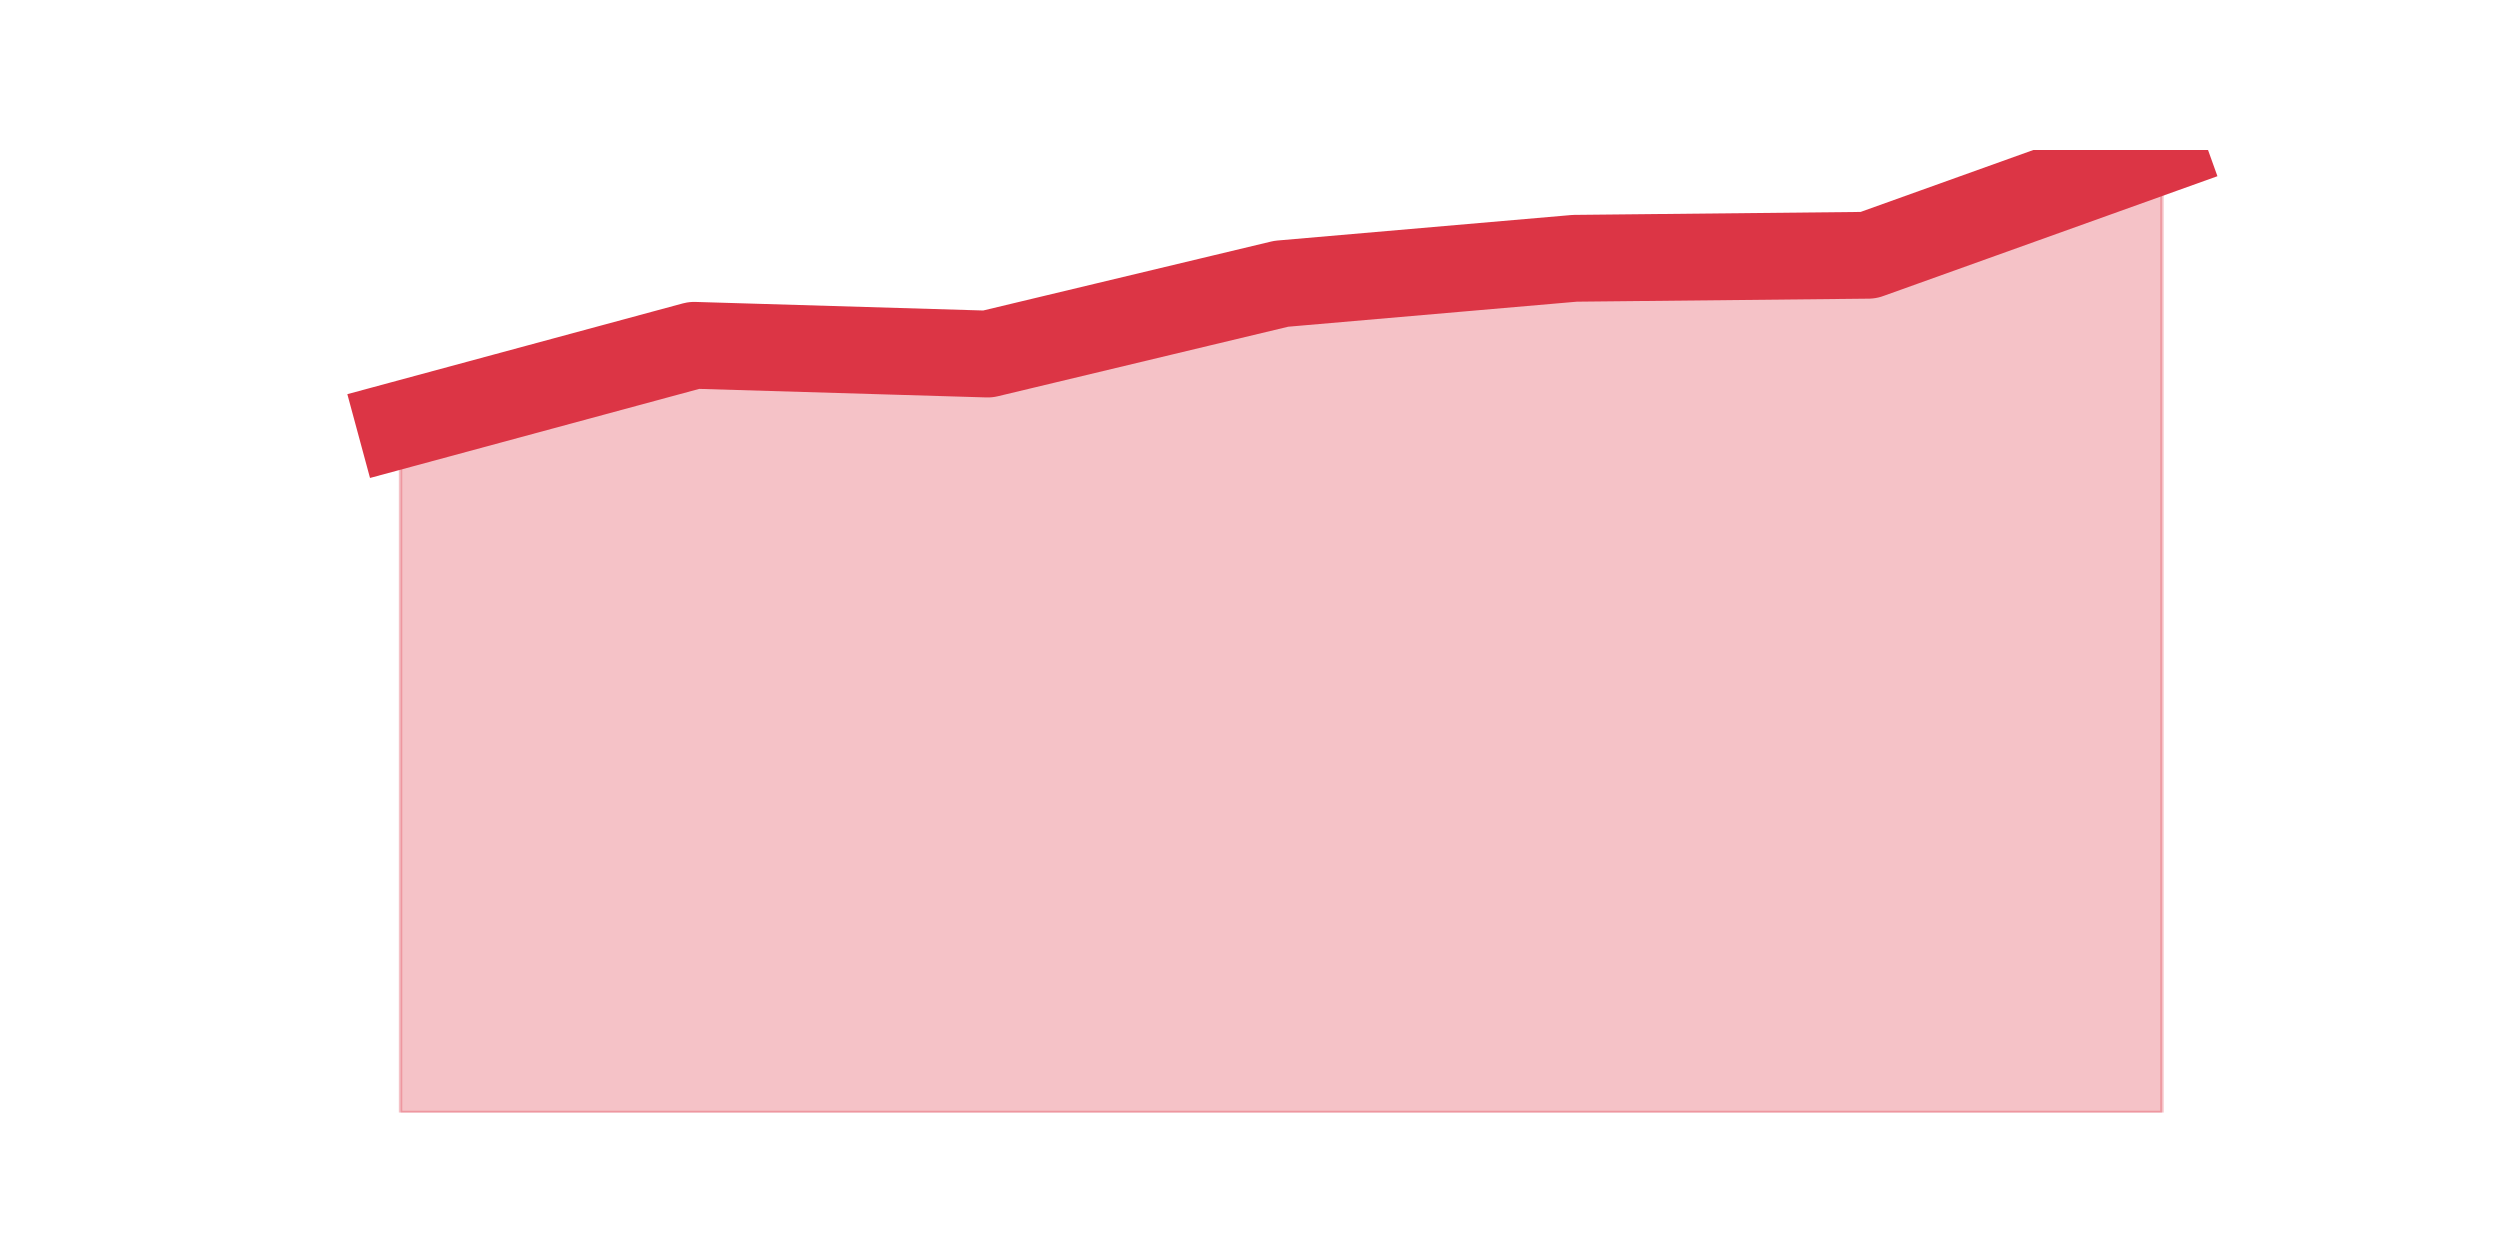 <?xml version="1.0" encoding="utf-8" standalone="no"?>
<!DOCTYPE svg PUBLIC "-//W3C//DTD SVG 1.1//EN"
  "http://www.w3.org/Graphics/SVG/1.1/DTD/svg11.dtd">
<svg height="360pt" version="1.1" viewBox="0 0 720 360" width="720pt" xmlns="http://www.w3.org/2000/svg" xmlns:xlink="http://www.w3.org/1999/xlink">
 <defs>
  <style type="text/css">*{stroke-linecap:butt;stroke-linejoin:round;}</style>
 </defs>
 <g id="figure_1">
  <g id="patch_1">
   <path d="M 0 360 
L 720 360 
L 720 0 
L 0 0 
z
" style="fill:none;"/>
  </g>
  <g id="axes_1">
   <g id="matplotlib.axis_1"/>
   <g id="matplotlib.axis_2"/>
   <g id="PolyCollection_1">
    <defs>
     <path d="M 115.364 -237.678 
L 115.364 -39.6 
L 199.909 -39.6 
L 284.455 -39.6 
L 369 -39.6 
L 453.545 -39.6 
L 538.091 -39.6 
L 622.636 -39.6 
L 622.636 -316.8 
L 622.636 -316.8 
L 538.091 -286.486 
L 453.545 -285.611 
L 369 -278.279 
L 284.455 -258.033 
L 199.909 -260.55 
L 115.364 -237.678 
z
" id="med6a6903d6" style="stroke:#dc3545;stroke-opacity:0.3;"/>
    </defs>
    <g clip-path="url(#pad088f8545)">
     <use style="fill:#dc3545;fill-opacity:0.3;stroke:#dc3545;stroke-opacity:0.3;" x="0" xlink:href="#med6a6903d6" y="360"/>
    </g>
   </g>
   <g id="line2d_1">
    <path clip-path="url(#pad088f8545)" d="M 115.364 122.322 
L 199.909 99.45 
L 284.455 101.967 
L 369 81.721 
L 453.545 74.389 
L 538.091 73.514 
L 622.636 43.2 
" style="fill:none;stroke:#dc3545;stroke-linecap:square;stroke-width:25;"/>
   </g>
  </g>
 </g>
 <defs>
  <clipPath id="pad088f8545">
   <rect height="277.2" width="558" x="90" y="43.2"/>
  </clipPath>
 </defs>
</svg>
